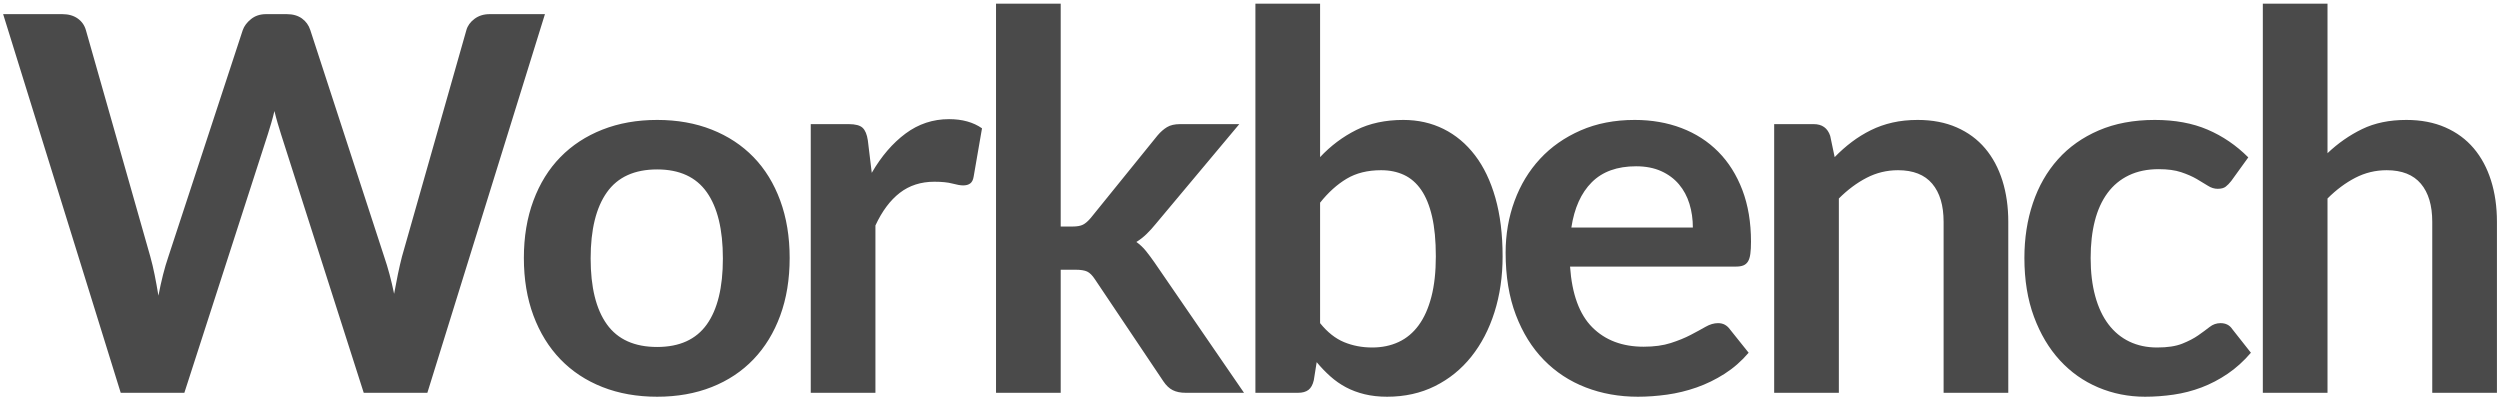 <?xml version="1.0" encoding="UTF-8"?>
<svg width="611px" height="97px" viewBox="0 0 611 97" version="1.1" xmlns="http://www.w3.org/2000/svg" xmlns:xlink="http://www.w3.org/1999/xlink">
    <!-- Generator: Sketch 54.1 (76490) - https://sketchapp.com -->
    <title>Workbench</title>
    <desc>Created with Sketch.</desc>
    <g id="Logos" stroke="none" stroke-width="1" fill="none" fill-rule="evenodd">
        <g id="Workbench-logo-dark" transform="translate(-112, 0)" fill="#4A4A4A" fill-rule="nonzero">
            <g id="Group-2" transform="translate(112, -5)">
                <path d="M0.768,8.456 L15.232,8.456 C16.725,8.456 17.973,8.808 18.976,9.512 C19.979,10.216 20.651,11.165 20.992,12.36 L36.736,67.72 C37.12,69.085 37.472,70.568 37.792,72.168 C38.112,73.768 38.421,75.464 38.72,77.256 C39.061,75.464 39.435,73.768 39.84,72.168 C40.245,70.568 40.683,69.085 41.152,67.72 L59.328,12.36 C59.669,11.379 60.341,10.483 61.344,9.672 C62.347,8.861 63.573,8.456 65.024,8.456 L70.08,8.456 C71.573,8.456 72.811,8.808 73.792,9.512 C74.773,10.216 75.456,11.165 75.84,12.36 L93.888,67.72 C94.827,70.451 95.637,73.48 96.32,76.808 C96.619,75.144 96.928,73.544 97.248,72.008 C97.568,70.472 97.899,69.043 98.24,67.72 L113.984,12.36 C114.283,11.293 114.944,10.376 115.968,9.608 C116.992,8.84 118.229,8.456 119.68,8.456 L133.184,8.456 L104.448,101 L88.896,101 L68.672,37.768 C68.416,36.957 68.149,36.083 67.872,35.144 C67.595,34.205 67.328,33.203 67.072,32.136 C66.816,33.203 66.549,34.205 66.272,35.144 C65.995,36.083 65.728,36.957 65.472,37.768 L45.056,101 L29.504,101 L0.768,8.456 Z M160.609,34.312 C165.516,34.312 169.964,35.101 173.953,36.68 C177.943,38.259 181.345,40.499 184.161,43.4 C186.977,46.301 189.153,49.843 190.689,54.024 C192.225,58.205 192.993,62.877 192.993,68.04 C192.993,73.245 192.225,77.939 190.689,82.12 C189.153,86.301 186.977,89.864 184.161,92.808 C181.345,95.752 177.943,98.013 173.953,99.592 C169.964,101.171 165.516,101.96 160.609,101.96 C155.703,101.96 151.244,101.171 147.233,99.592 C143.223,98.013 139.799,95.752 136.961,92.808 C134.124,89.864 131.927,86.301 130.369,82.12 C128.812,77.939 128.033,73.245 128.033,68.04 C128.033,62.877 128.812,58.205 130.369,54.024 C131.927,49.843 134.124,46.301 136.961,43.4 C139.799,40.499 143.223,38.259 147.233,36.68 C151.244,35.101 155.703,34.312 160.609,34.312 Z M160.609,89.8 C166.071,89.8 170.113,87.965 172.737,84.296 C175.361,80.627 176.673,75.251 176.673,68.168 C176.673,61.085 175.361,55.688 172.737,51.976 C170.113,48.264 166.071,46.408 160.609,46.408 C155.063,46.408 150.967,48.275 148.321,52.008 C145.676,55.741 144.353,61.128 144.353,68.168 C144.353,75.208 145.676,80.573 148.321,84.264 C150.967,87.955 155.063,89.8 160.609,89.8 Z M198.147,101 L198.147,35.336 L207.427,35.336 C209.048,35.336 210.179,35.635 210.819,36.232 C211.459,36.829 211.885,37.853 212.099,39.304 L213.059,47.24 C215.405,43.187 218.157,39.987 221.315,37.64 C224.472,35.293 228.013,34.12 231.939,34.12 C235.181,34.12 237.869,34.867 240.003,36.36 L237.955,48.2 C237.827,48.968 237.549,49.512 237.123,49.832 C236.696,50.152 236.12,50.312 235.395,50.312 C234.755,50.312 233.88,50.163 232.771,49.864 C231.661,49.565 230.189,49.416 228.355,49.416 C225.069,49.416 222.253,50.323 219.907,52.136 C217.56,53.949 215.576,56.605 213.955,60.104 L213.955,101 L198.147,101 Z M259.236,5.896 L259.236,60.36 L262.18,60.36 C263.247,60.36 264.079,60.211 264.676,59.912 C265.273,59.613 265.913,59.059 266.596,58.248 L282.916,38.088 C283.641,37.235 284.409,36.563 285.22,36.072 C286.031,35.581 287.097,35.336 288.42,35.336 L302.884,35.336 L282.468,59.72 C281.743,60.616 280.996,61.437 280.228,62.184 C279.46,62.931 278.628,63.581 277.732,64.136 C278.628,64.776 279.417,65.523 280.1,66.376 C280.783,67.229 281.465,68.147 282.148,69.128 L304.036,101 L289.764,101 C288.527,101 287.481,100.787 286.628,100.36 C285.775,99.933 285.007,99.208 284.324,98.184 L267.62,73.288 C266.98,72.307 266.34,71.667 265.7,71.368 C265.06,71.069 264.1,70.92 262.82,70.92 L259.236,70.92 L259.236,101 L243.428,101 L243.428,5.896 L259.236,5.896 Z M306.821,101 L306.821,5.896 L322.629,5.896 L322.629,43.4 C325.232,40.627 328.176,38.419 331.461,36.776 C334.747,35.133 338.587,34.312 342.981,34.312 C346.565,34.312 349.84,35.048 352.805,36.52 C355.771,37.992 358.331,40.136 360.485,42.952 C362.64,45.768 364.304,49.245 365.477,53.384 C366.651,57.523 367.237,62.28 367.237,67.656 C367.237,72.563 366.576,77.107 365.253,81.288 C363.931,85.469 362.043,89.096 359.589,92.168 C357.136,95.24 354.171,97.64 350.693,99.368 C347.216,101.096 343.323,101.96 339.013,101.96 C337.008,101.96 335.173,101.757 333.509,101.352 C331.845,100.947 330.331,100.381 328.965,99.656 C327.6,98.931 326.331,98.045 325.157,97 C323.984,95.955 322.864,94.792 321.797,93.512 L321.093,97.928 C320.837,99.037 320.4,99.827 319.781,100.296 C319.163,100.765 318.32,101 317.253,101 L306.821,101 Z M337.541,46.6 C334.256,46.6 331.451,47.293 329.125,48.68 C326.8,50.067 324.635,52.019 322.629,54.536 L322.629,83.976 C324.421,86.195 326.373,87.741 328.485,88.616 C330.597,89.491 332.891,89.928 335.365,89.928 C337.755,89.928 339.909,89.48 341.829,88.584 C343.749,87.688 345.381,86.323 346.725,84.488 C348.069,82.653 349.104,80.339 349.829,77.544 C350.555,74.749 350.917,71.453 350.917,67.656 C350.917,63.816 350.608,60.563 349.989,57.896 C349.371,55.229 348.485,53.064 347.333,51.4 C346.181,49.736 344.784,48.52 343.141,47.752 C341.499,46.984 339.632,46.6 337.541,46.6 Z M399.527,34.312 C403.666,34.312 407.473,34.973 410.951,36.296 C414.428,37.619 417.426,39.549 419.943,42.088 C422.46,44.627 424.423,47.741 425.831,51.432 C427.239,55.123 427.943,59.336 427.943,64.072 C427.943,65.267 427.89,66.259 427.783,67.048 C427.676,67.837 427.484,68.456 427.207,68.904 C426.93,69.352 426.556,69.672 426.087,69.864 C425.618,70.056 425.02,70.152 424.295,70.152 L383.719,70.152 C384.188,76.893 386.002,81.843 389.159,85 C392.316,88.157 396.497,89.736 401.703,89.736 C404.263,89.736 406.471,89.437 408.327,88.84 C410.183,88.243 411.804,87.581 413.191,86.856 C414.578,86.131 415.794,85.469 416.839,84.872 C417.884,84.275 418.898,83.976 419.879,83.976 C420.519,83.976 421.074,84.104 421.543,84.36 C422.012,84.616 422.418,84.979 422.759,85.448 L427.367,91.208 C425.618,93.256 423.655,94.973 421.479,96.36 C419.303,97.747 417.031,98.856 414.663,99.688 C412.295,100.52 409.884,101.107 407.431,101.448 C404.978,101.789 402.599,101.96 400.295,101.96 C395.729,101.96 391.484,101.203 387.559,99.688 C383.633,98.173 380.22,95.933 377.319,92.968 C374.418,90.003 372.135,86.333 370.471,81.96 C368.807,77.587 367.975,72.52 367.975,66.76 C367.975,62.28 368.7,58.067 370.151,54.12 C371.602,50.173 373.682,46.739 376.391,43.816 C379.1,40.893 382.407,38.579 386.311,36.872 C390.215,35.165 394.62,34.312 399.527,34.312 Z M399.847,45.64 C395.239,45.64 391.634,46.941 389.031,49.544 C386.428,52.147 384.764,55.837 384.039,60.616 L413.735,60.616 C413.735,58.568 413.458,56.637 412.903,54.824 C412.348,53.011 411.495,51.421 410.343,50.056 C409.191,48.691 407.74,47.613 405.991,46.824 C404.242,46.035 402.194,45.64 399.847,45.64 Z M433.608,101 L433.608,35.336 L443.272,35.336 C445.32,35.336 446.664,36.296 447.304,38.216 L448.392,43.4 C449.715,42.035 451.112,40.797 452.584,39.688 C454.056,38.579 455.614,37.619 457.256,36.808 C458.899,35.997 460.659,35.379 462.536,34.952 C464.414,34.525 466.462,34.312 468.68,34.312 C472.264,34.312 475.443,34.92 478.216,36.136 C480.99,37.352 483.304,39.059 485.16,41.256 C487.016,43.453 488.424,46.077 489.384,49.128 C490.344,52.179 490.824,55.539 490.824,59.208 L490.824,101 L475.016,101 L475.016,59.208 C475.016,55.197 474.088,52.093 472.232,49.896 C470.376,47.699 467.592,46.6 463.88,46.6 C461.15,46.6 458.59,47.219 456.2,48.456 C453.811,49.693 451.55,51.379 449.416,53.512 L449.416,101 L433.608,101 Z M545.322,49.224 C544.852,49.821 544.394,50.291 543.946,50.632 C543.498,50.973 542.847,51.144 541.994,51.144 C541.183,51.144 540.394,50.899 539.626,50.408 C538.858,49.917 537.94,49.363 536.874,48.744 C535.807,48.125 534.538,47.571 533.066,47.08 C531.594,46.589 529.77,46.344 527.594,46.344 C524.82,46.344 522.388,46.845 520.298,47.848 C518.207,48.851 516.468,50.291 515.082,52.168 C513.695,54.045 512.66,56.317 511.978,58.984 C511.295,61.651 510.954,64.669 510.954,68.04 C510.954,71.539 511.327,74.653 512.074,77.384 C512.82,80.115 513.898,82.408 515.306,84.264 C516.714,86.12 518.42,87.528 520.426,88.488 C522.431,89.448 524.692,89.928 527.21,89.928 C529.727,89.928 531.764,89.619 533.322,89 C534.879,88.381 536.191,87.699 537.258,86.952 C538.324,86.205 539.252,85.523 540.042,84.904 C540.831,84.285 541.716,83.976 542.698,83.976 C543.978,83.976 544.938,84.467 545.578,85.448 L550.122,91.208 C548.372,93.256 546.474,94.973 544.426,96.36 C542.378,97.747 540.255,98.856 538.058,99.688 C535.86,100.52 533.588,101.107 531.242,101.448 C528.895,101.789 526.57,101.96 524.266,101.96 C520.212,101.96 516.394,101.203 512.81,99.688 C509.226,98.173 506.1,95.965 503.434,93.064 C500.767,90.163 498.655,86.611 497.098,82.408 C495.54,78.205 494.762,73.416 494.762,68.04 C494.762,63.219 495.455,58.749 496.842,54.632 C498.228,50.515 500.266,46.952 502.954,43.944 C505.642,40.936 508.97,38.579 512.938,36.872 C516.906,35.165 521.471,34.312 526.634,34.312 C531.54,34.312 535.839,35.101 539.53,36.68 C543.22,38.259 546.538,40.52 549.482,43.464 L545.322,49.224 Z M553.035,101 L553.035,5.896 L568.843,5.896 L568.843,42.44 C571.403,40.008 574.219,38.045 577.291,36.552 C580.363,35.059 583.968,34.312 588.107,34.312 C591.691,34.312 594.87,34.92 597.643,36.136 C600.416,37.352 602.731,39.059 604.587,41.256 C606.443,43.453 607.851,46.077 608.811,49.128 C609.771,52.179 610.251,55.539 610.251,59.208 L610.251,101 L594.443,101 L594.443,59.208 C594.443,55.197 593.515,52.093 591.659,49.896 C589.803,47.699 587.019,46.6 583.307,46.6 C580.576,46.6 578.016,47.219 575.627,48.456 C573.238,49.693 570.976,51.379 568.843,53.512 L568.843,101 L553.035,101 Z" id="Workbench"></path>
            </g>
        </g>
    </g>
</svg>